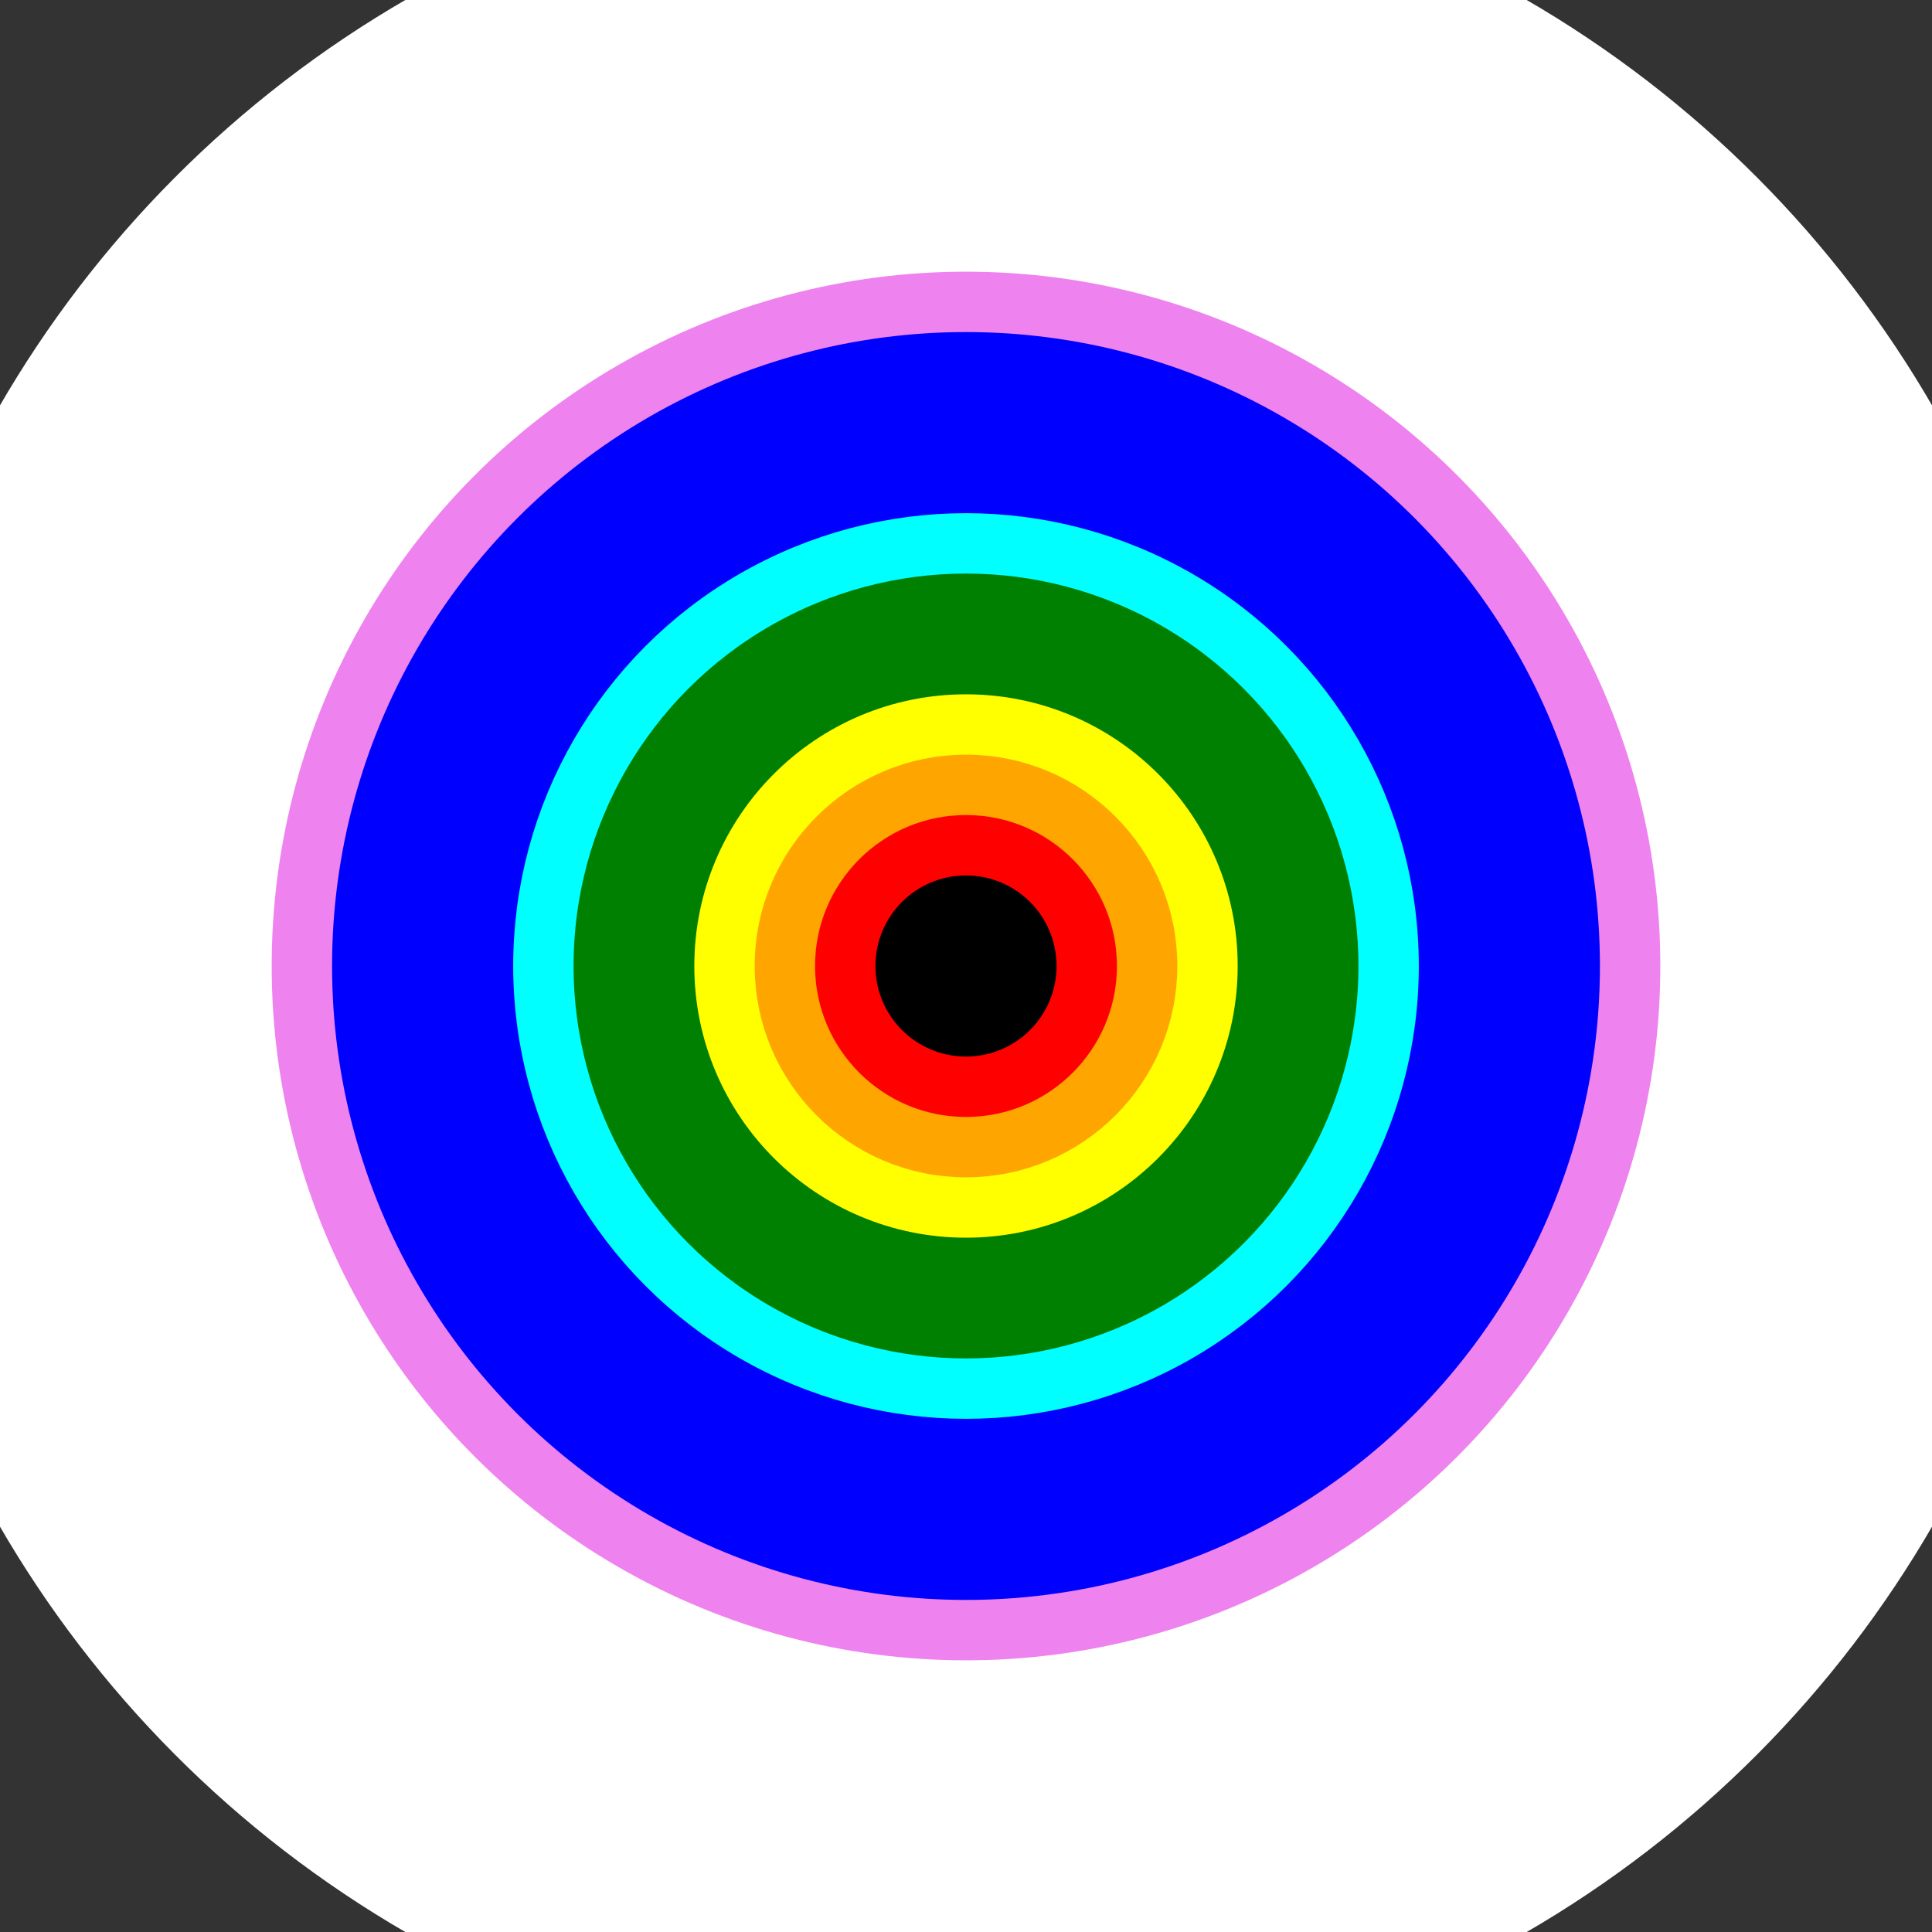 <svg height="32" width="32">
<rect width="100%" height="100%" fill="#333333" stroke="none"/>
<circle cx="16" cy="16" r="18" stroke="white" fill="white"/>
<circle cx="16" cy="16" r="11" stroke="violet" fill="blue"/>
<circle cx="16" cy="16" r="7" stroke="cyan" fill="green"/>
<circle cx="16" cy="16" r="4" stroke="yellow" fill="yellow"/>
<circle cx="16" cy="16" r="3" stroke="orange" fill="red"/>
<circle cx="16" cy="16" r="1" stroke="black" fill="black"/>
</svg>
